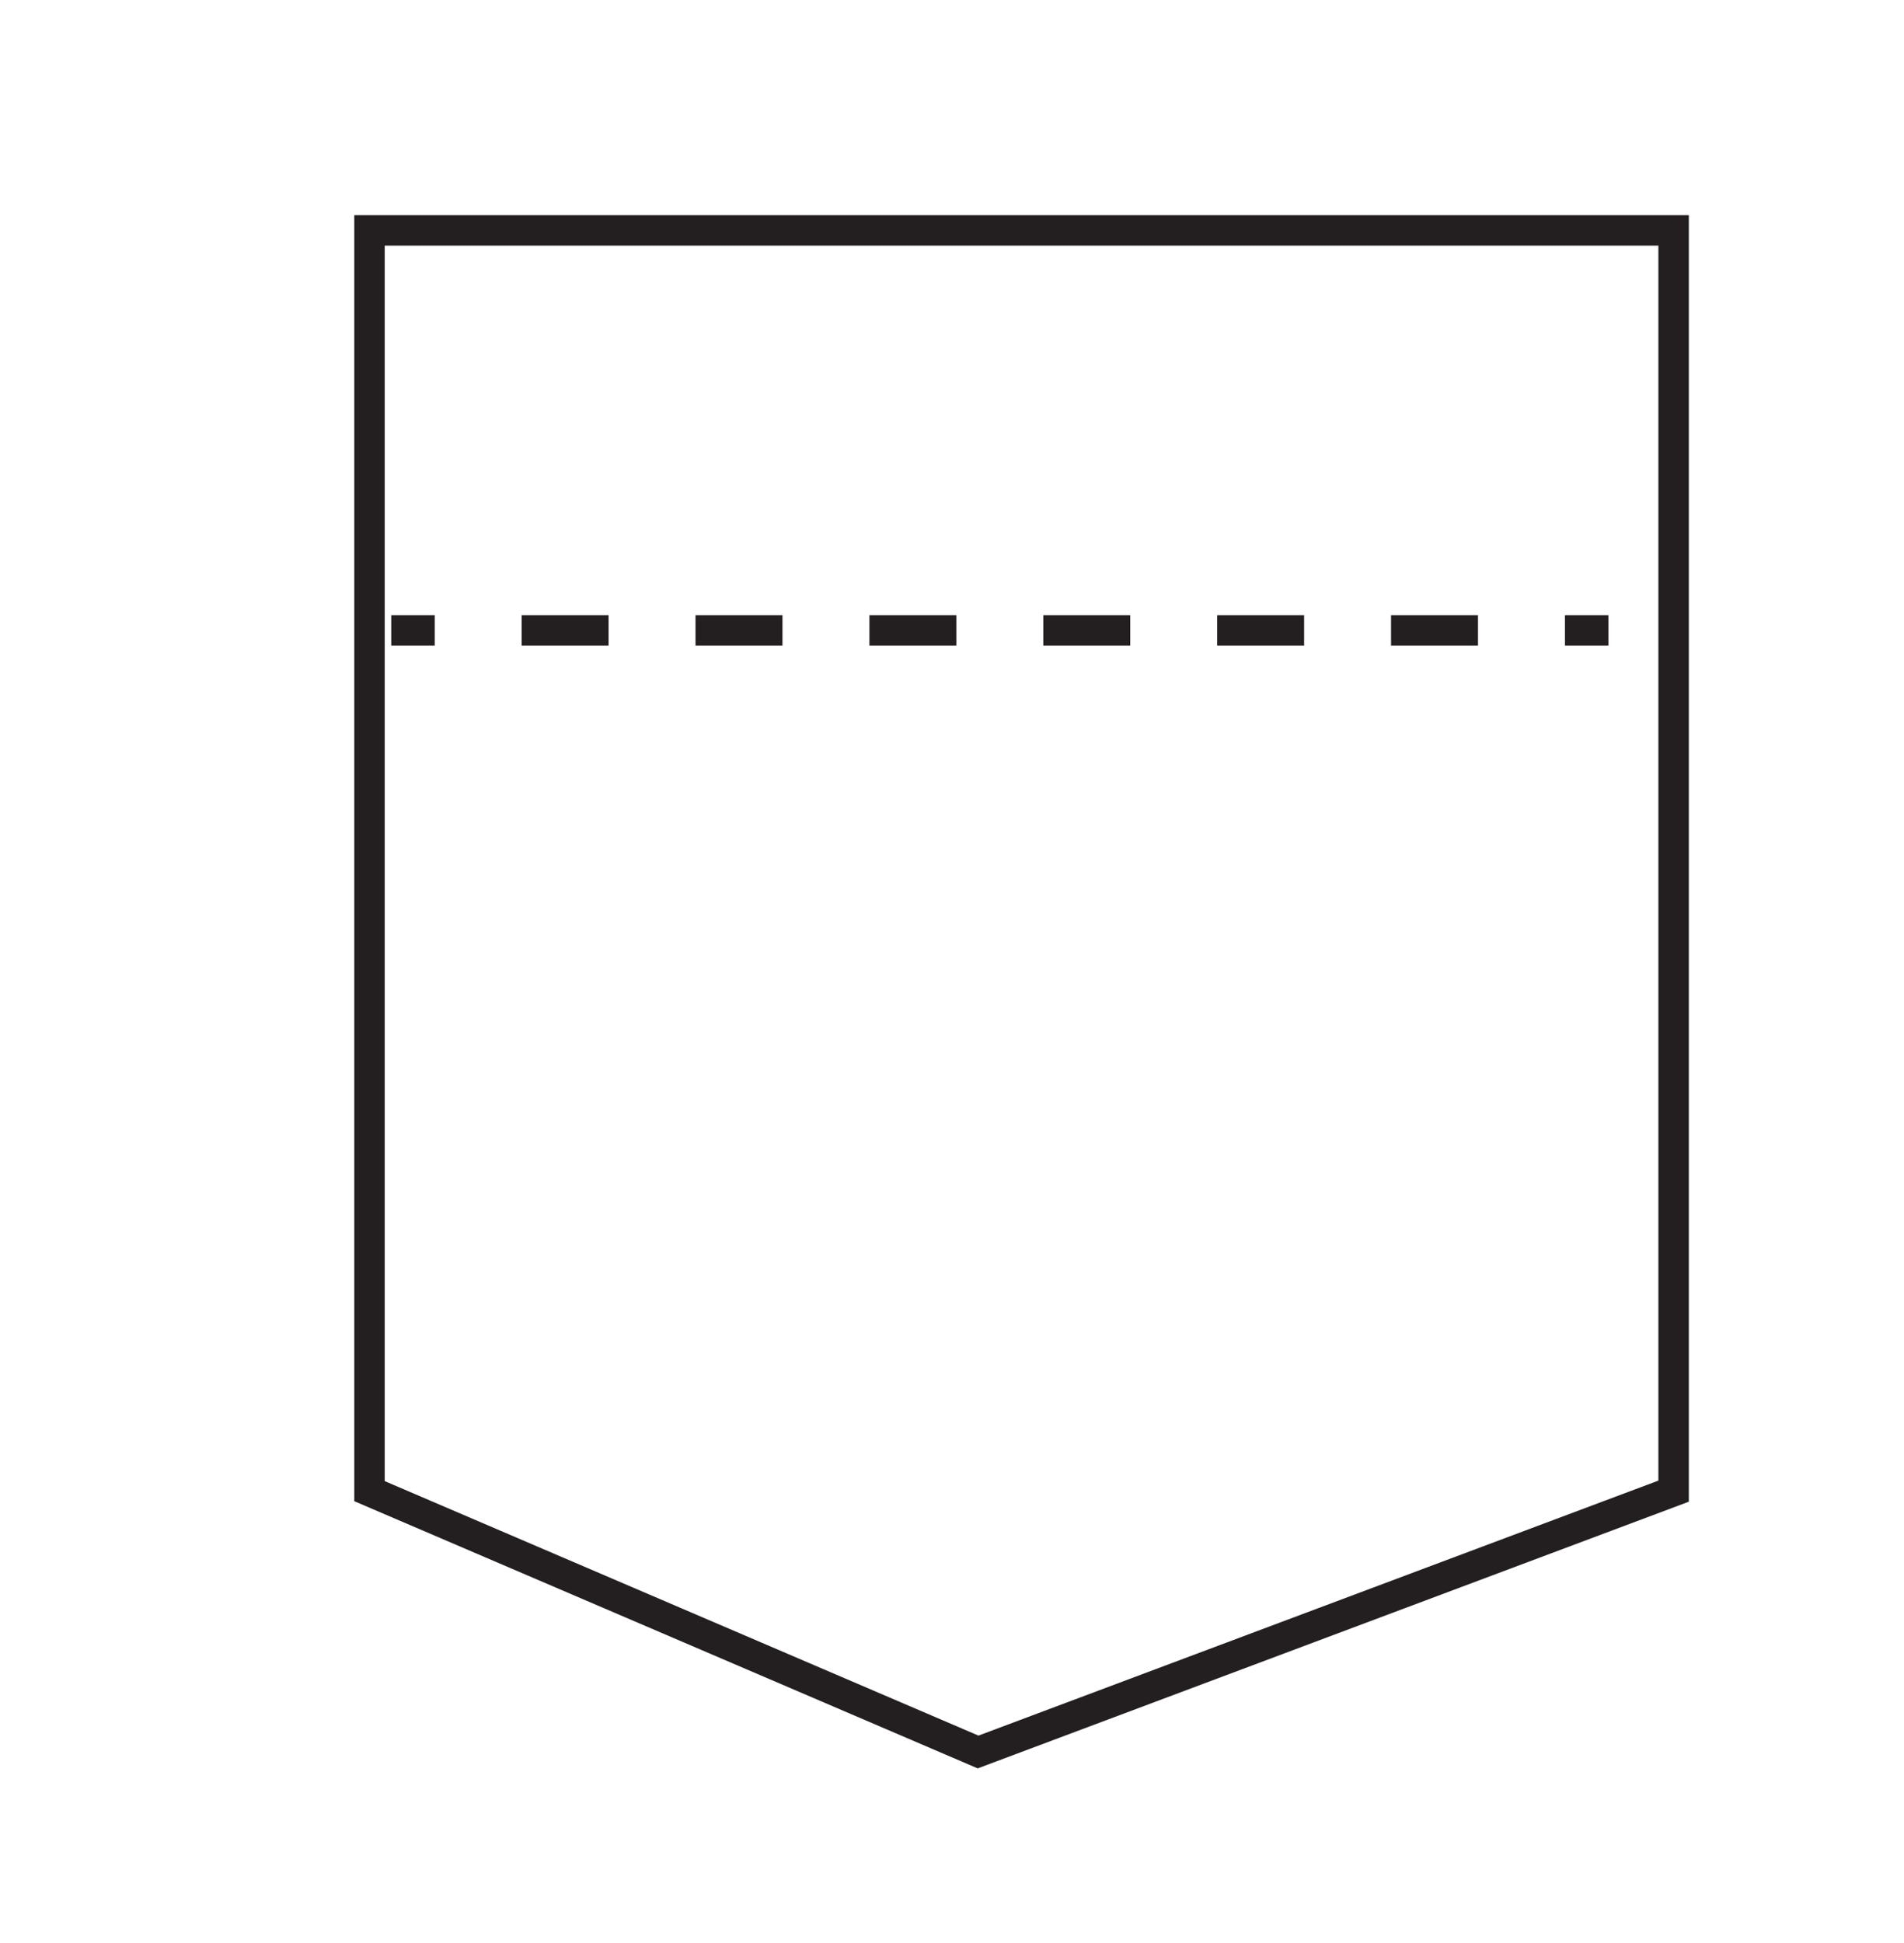 <?xml version="1.0" encoding="utf-8"?>
<!-- Generator: Adobe Illustrator 21.0.2, SVG Export Plug-In . SVG Version: 6.00 Build 0)  -->
<svg version="1.1" id="Layer_1" xmlns="http://www.w3.org/2000/svg" xmlns:xlink="http://www.w3.org/1999/xlink" x="0px" y="0px"
	 viewBox="0 0 43.8 44.7" style="enable-background:new 0 0 43.8 44.7;" xml:space="preserve">
<style type="text/css">
	.st0{fill:none;stroke:#231F20;stroke-width:0.7;stroke-miterlimit:22.926;}
	.st1{fill:none;stroke:#231F20;stroke-width:0.7;stroke-miterlimit:22.926;stroke-dasharray:2,2;}
</style>
<polygon class="st0" points="22.5,40.3 8.5,34.3 8.5,5.3 38.5,5.3 38.5,34.3 "/>
<g>
	<g>
		<line class="st0" x1="9" y1="14.5" x2="10" y2="14.5"/>
		<line class="st1" x1="12" y1="14.5" x2="35" y2="14.5"/>
		<line class="st0" x1="36" y1="14.5" x2="37" y2="14.5"/>
	</g>
</g>
</svg>
